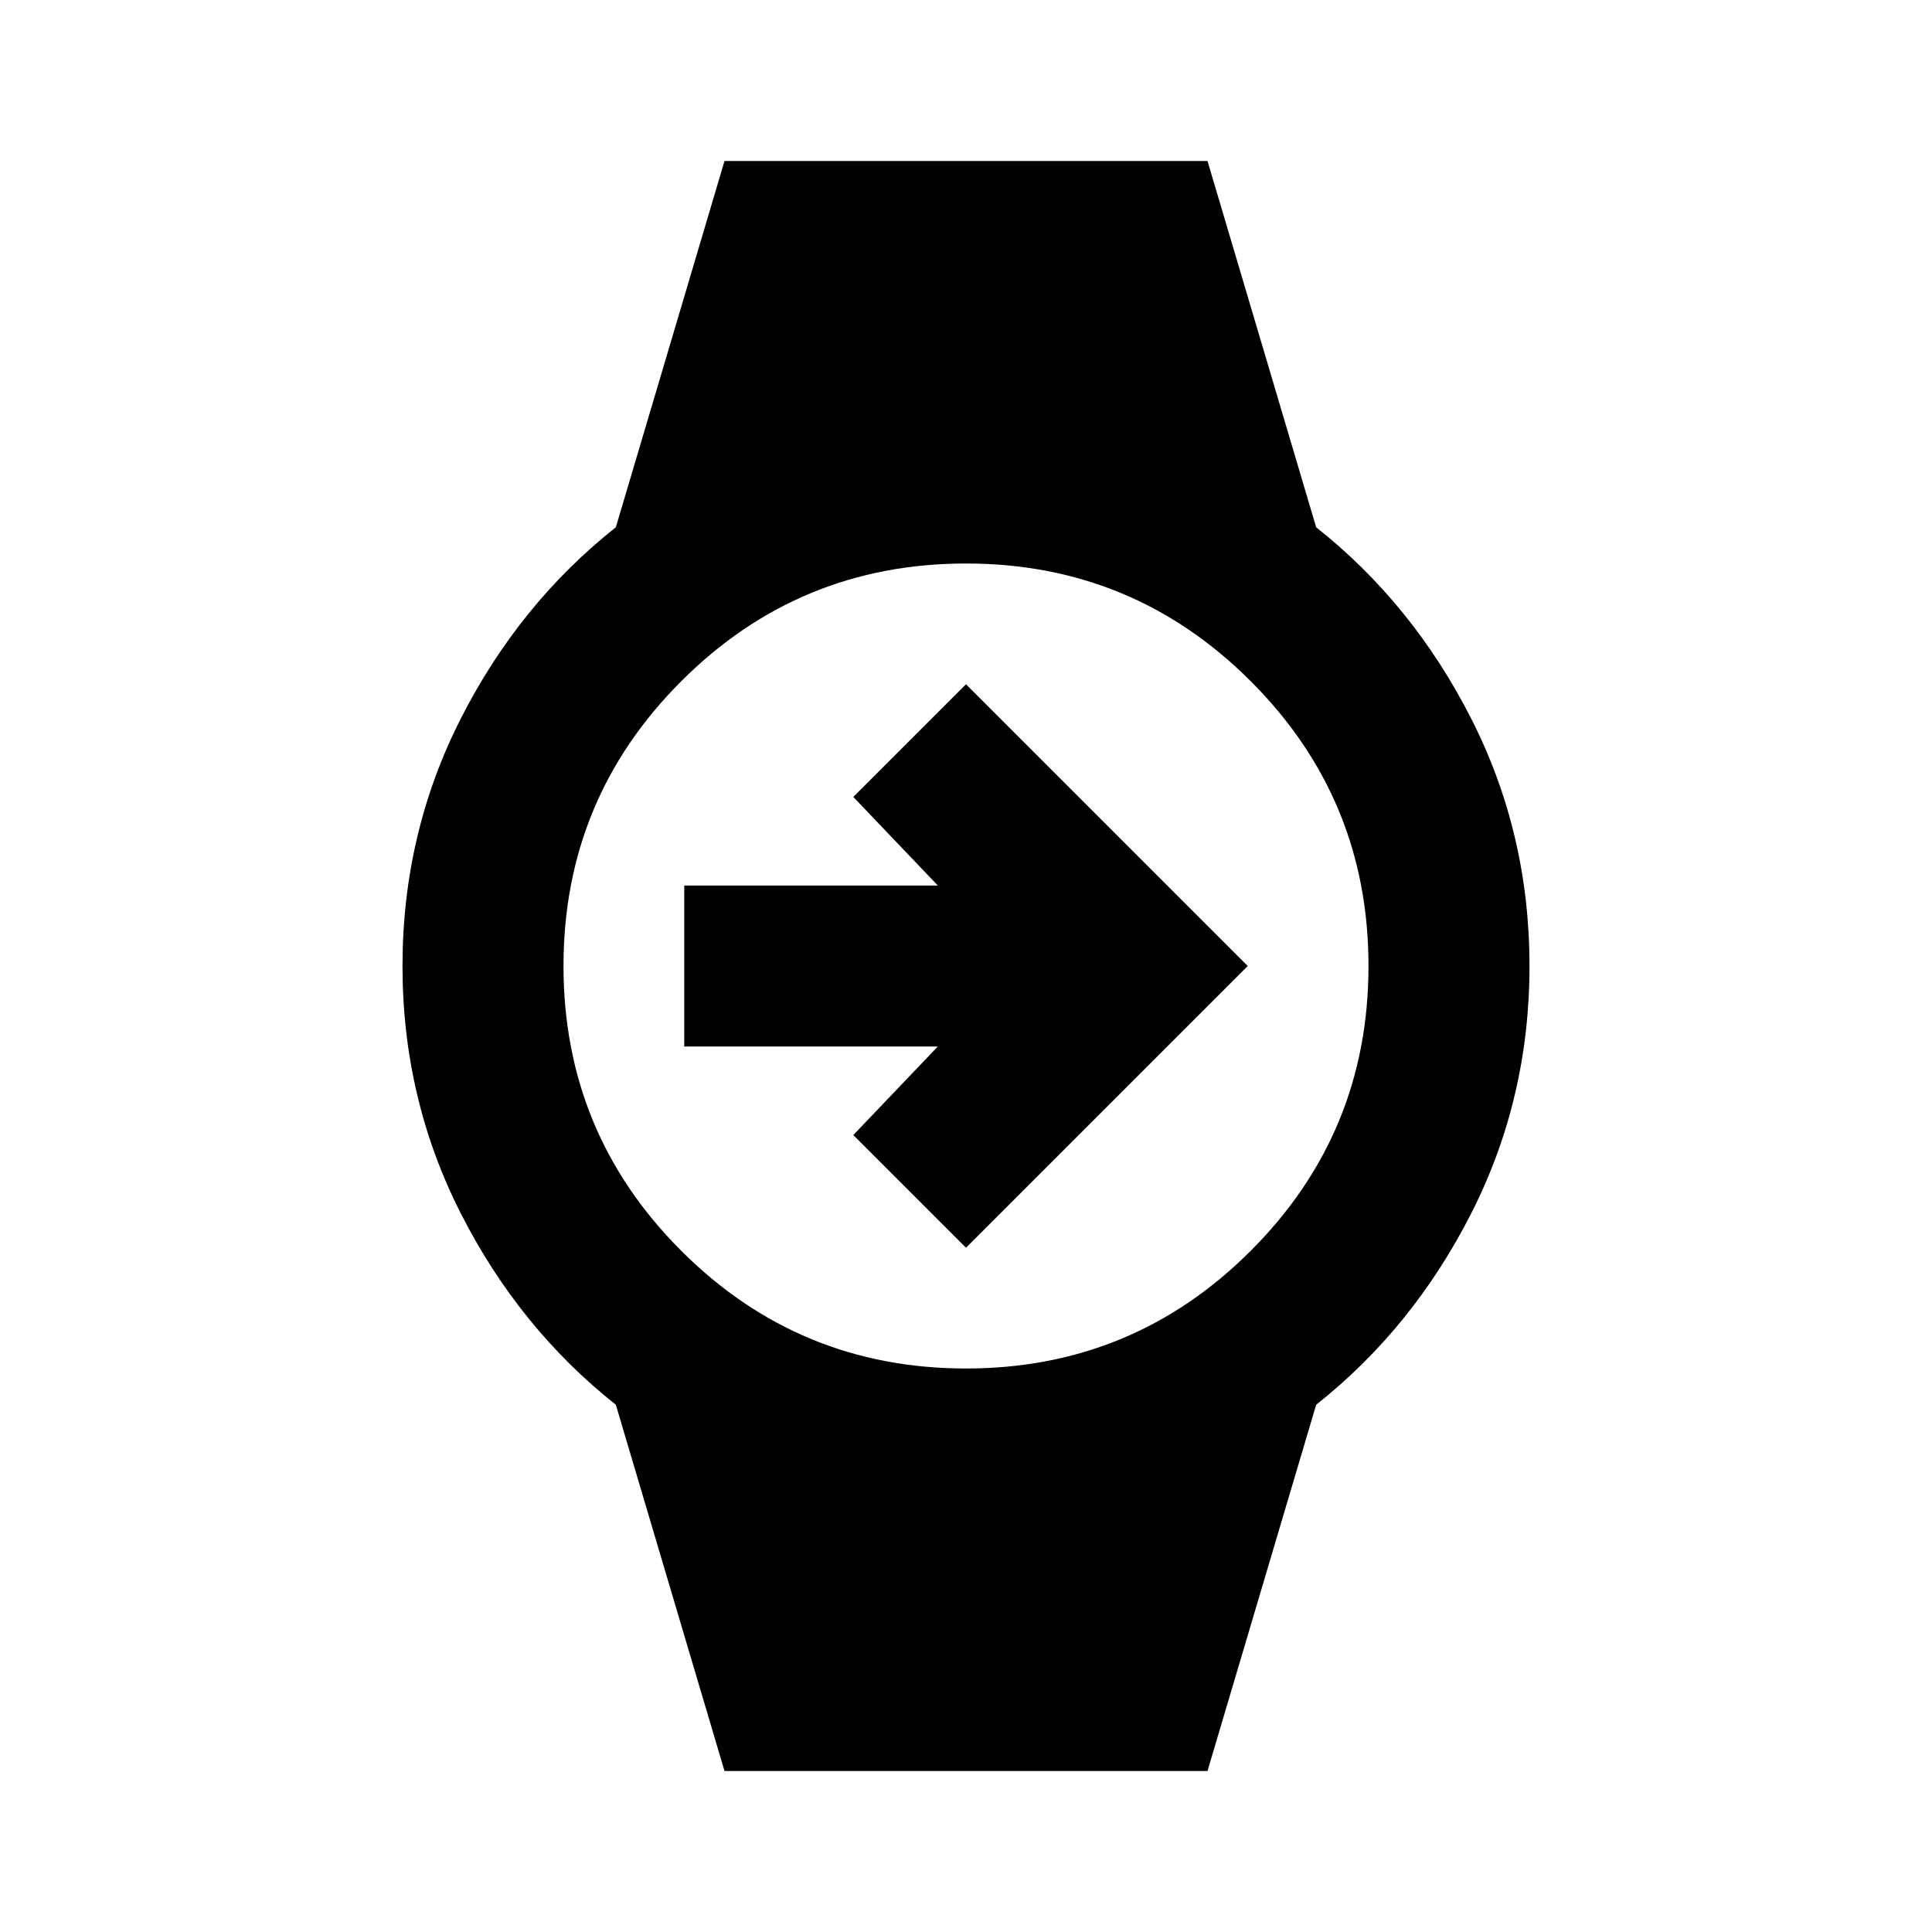 <svg xmlns="http://www.w3.org/2000/svg" height="24" viewBox="0 -960 960 960" width="24"><path d="m480-340-56-56 42-44H340v-80h126l-42-44 56-56 140 140-140 140ZM360-80l-54-182q-48-38-77-95t-29-123q0-66 29-123t77-95l54-182h240l54 182q48 38 77 95t29 123q0 66-29 123t-77 95L600-80H360Zm120-200q83 0 141.5-58.5T680-480q0-83-58.5-141.5T480-680q-83 0-141.5 58.5T280-480q0 83 58.5 141.5T480-280Z"/></svg>